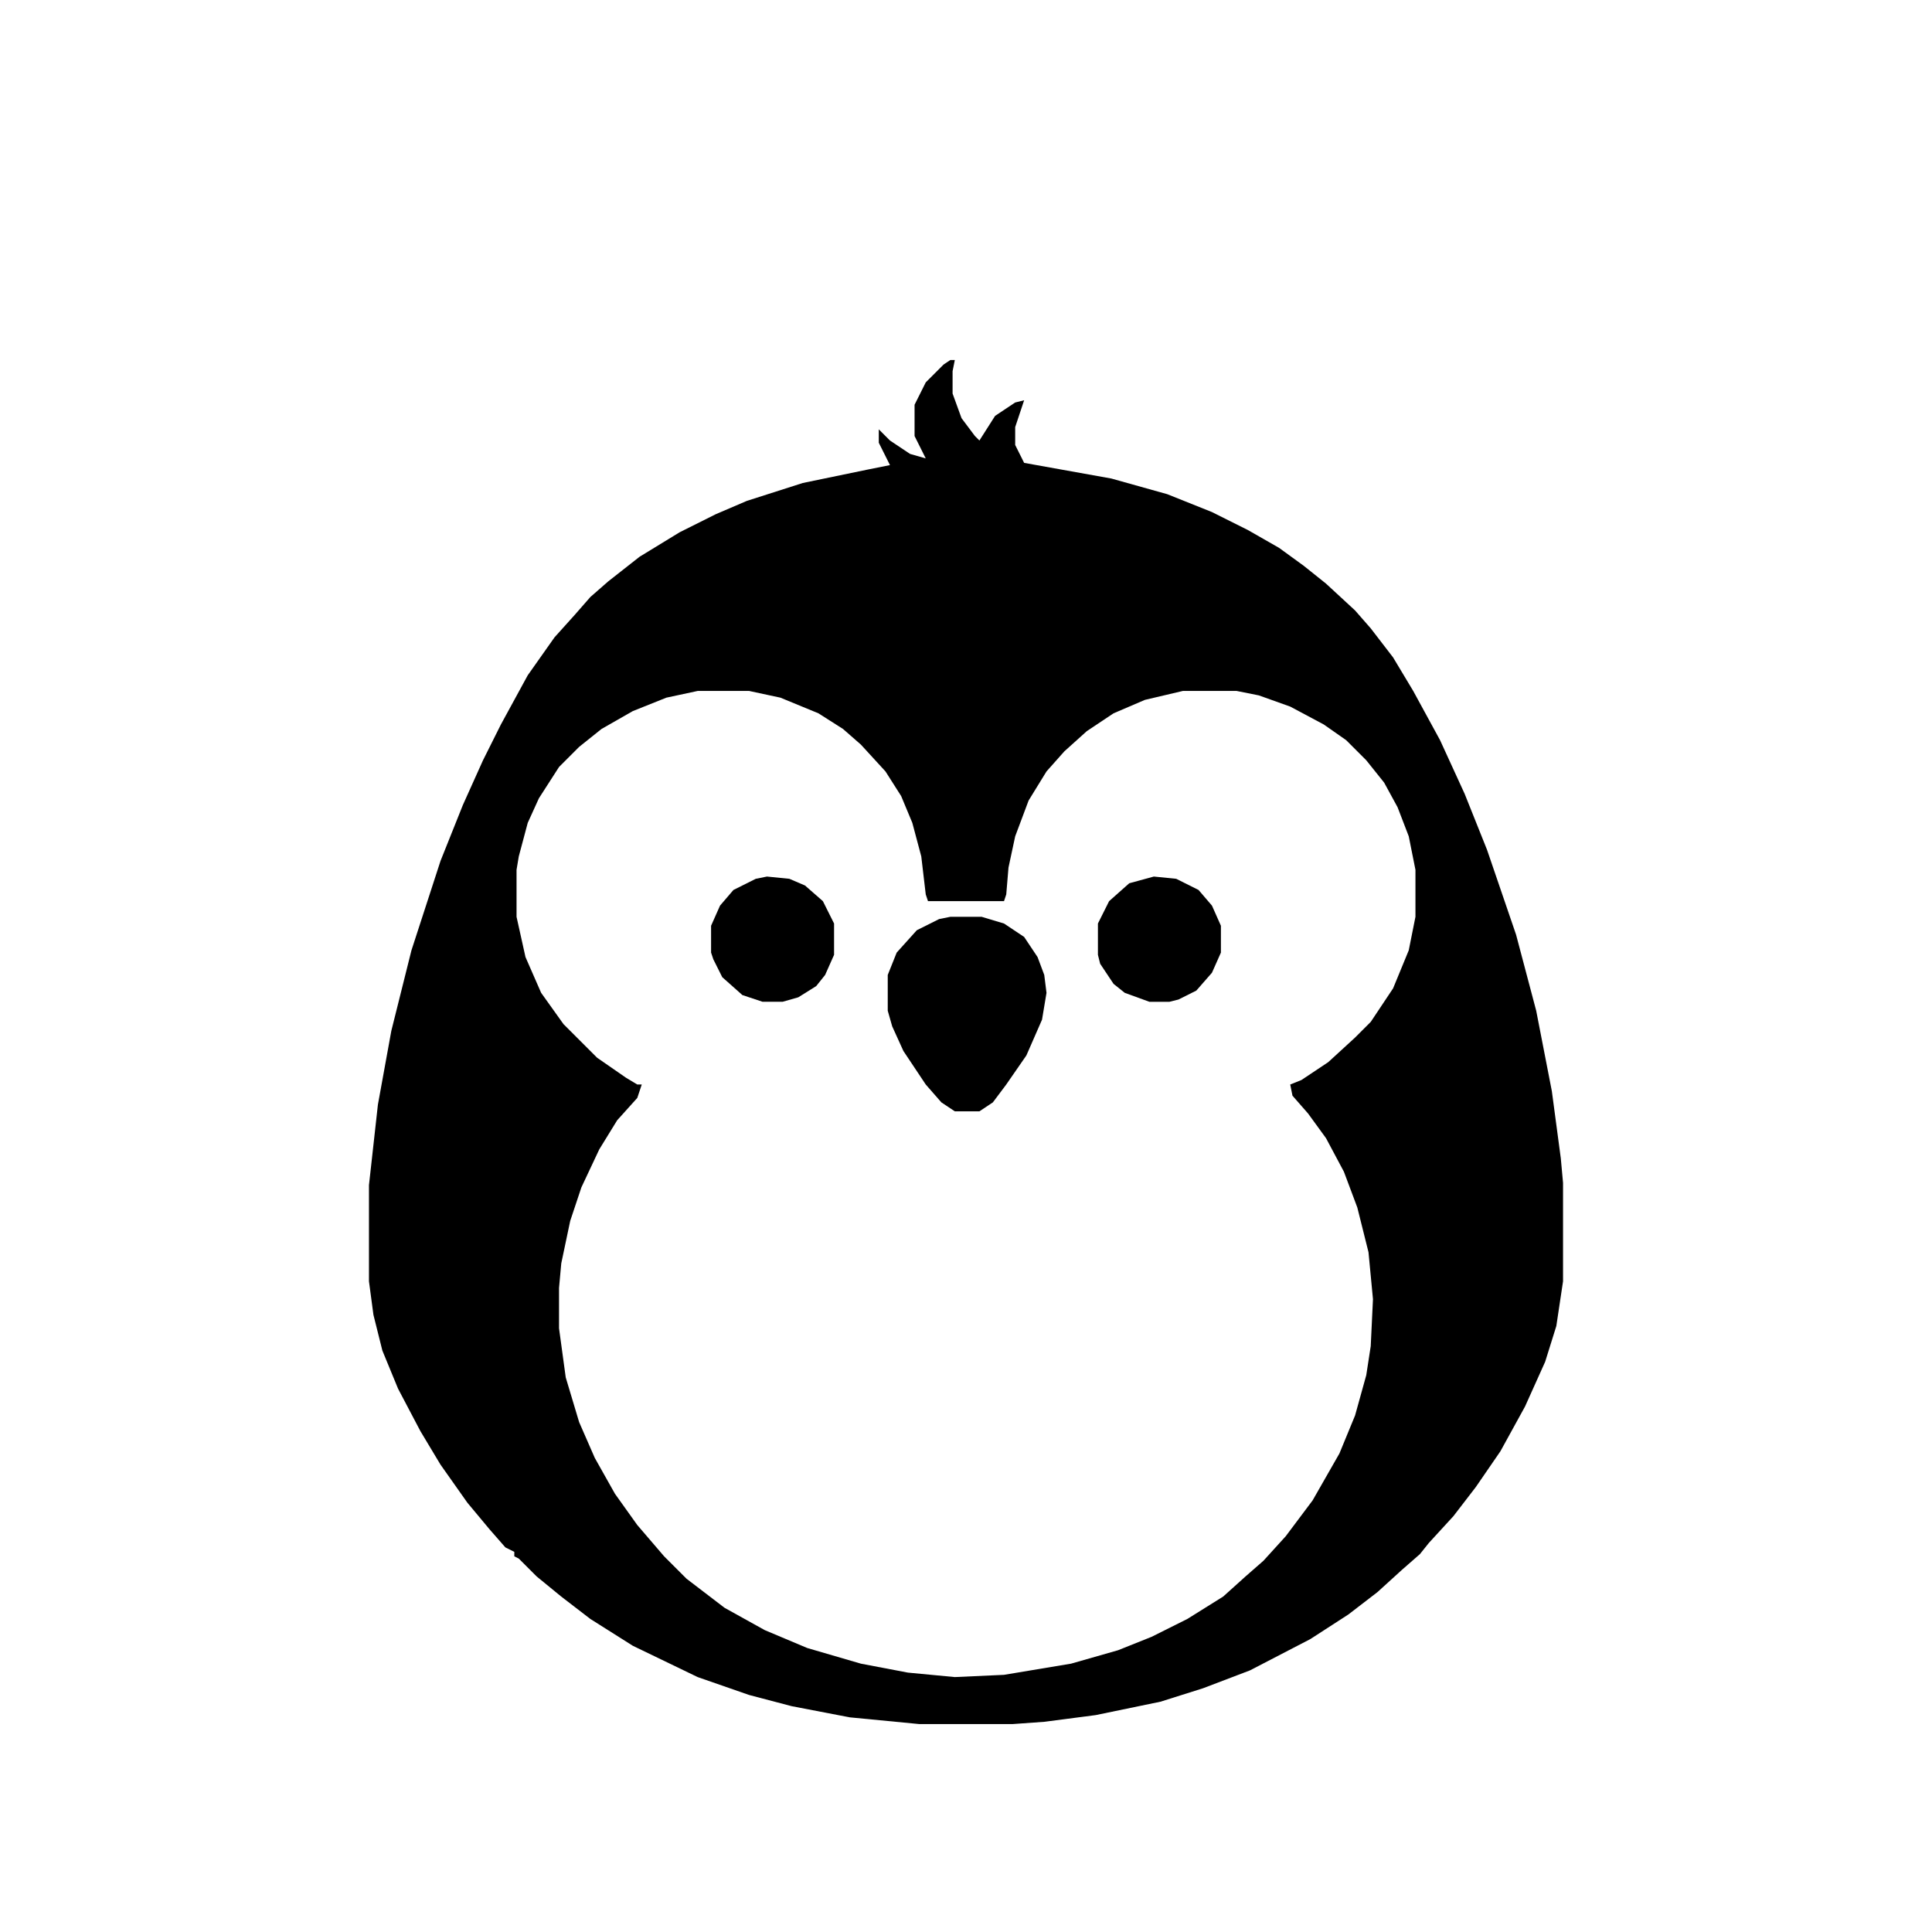 <?xml version="1.0" encoding="UTF-8"?>
<svg version="1.1" viewBox="0 0 864 864" width="864" height="864" xmlns="http://www.w3.org/2000/svg">
<path transform="translate(425,161)" d="m0 0h2l-1 5v10l4 11 6 8 2 2 7-11 9-6 4-1-4 12v8l4 8 39 7 25 7 20 8 16 8 14 8 11 8 10 8 13 12 7 8 10 13 9 15 12 22 11 24 10 25 13 38 9 34 7 36 4 30 1 11v44l-3 20-5 16-9 20-11 20-11 16-10 13-11 12-4 5-8 7-11 10-13 10-17 11-27 14-21 8-19 6-29 6-23 3-14 1h-42l-31-3-26-5-19-5-23-8-29-14-19-12-13-10-11-9-8-8-2-1v-2l-4-2-7-8-10-12-12-17-9-15-10-19-7-17-4-16-2-15v-43l4-36 6-33 9-36 13-40 10-25 9-20 8-16 12-22 12-17 9-10 7-8 8-7 14-11 18-11 16-8 14-6 25-8 29-6 10-2-5-10v-6l5 5 9 6 7 2-5-10v-14l5-10 8-8zm-113 148-14 3-15 6-14 8-10 8-9 9-9 14-5 11-4 15-1 6v21l4 18 7 16 10 14 15 15 13 9 5 3h2l-2 6-9 10-8 13-8 17-5 15-4 19-1 11v18l3 22 6 20 7 16 9 16 10 14 12 14 10 10 17 13 18 10 19 8 24 7 21 4 21 2 22-1 30-5 21-6 15-6 16-8 16-10 10-9 8-7 10-11 12-16 12-21 7-17 5-18 2-13 1-21-2-21-5-20-6-16-8-15-8-11-7-8-1-5 5-2 12-8 12-11 7-7 10-15 7-17 3-15v-21l-3-15-5-13-6-11-8-10-9-9-10-7-15-8-14-5-10-2h-24l-17 4-14 6-12 8-10 9-8 9-8 13-6 16-3 14-1 12-1 3h-34l-1-3-2-17-4-15-5-12-7-11-11-12-8-7-11-7-17-7-14-3z"/>
<path transform="translate(425,410)" d="m0 0h14l10 3 9 6 6 9 3 8 1 8-2 12-7 16-9 13-6 8-6 4h-11l-6-4-7-8-10-15-5-11-2-7v-16l4-10 9-10 10-5z"/>
<path transform="translate(516,392)" d="m0 0 10 1 10 5 6 7 4 9v12l-4 9-7 8-8 4-4 1h-9l-11-4-5-4-6-9-1-4v-14l5-10 9-8z"/>
<path transform="translate(343,392)" d="m0 0 10 1 7 3 8 7 5 10v14l-4 9-4 5-8 5-7 2h-9l-9-3-9-8-4-8-1-3v-12l4-9 6-7 10-5z"/>
</svg>
